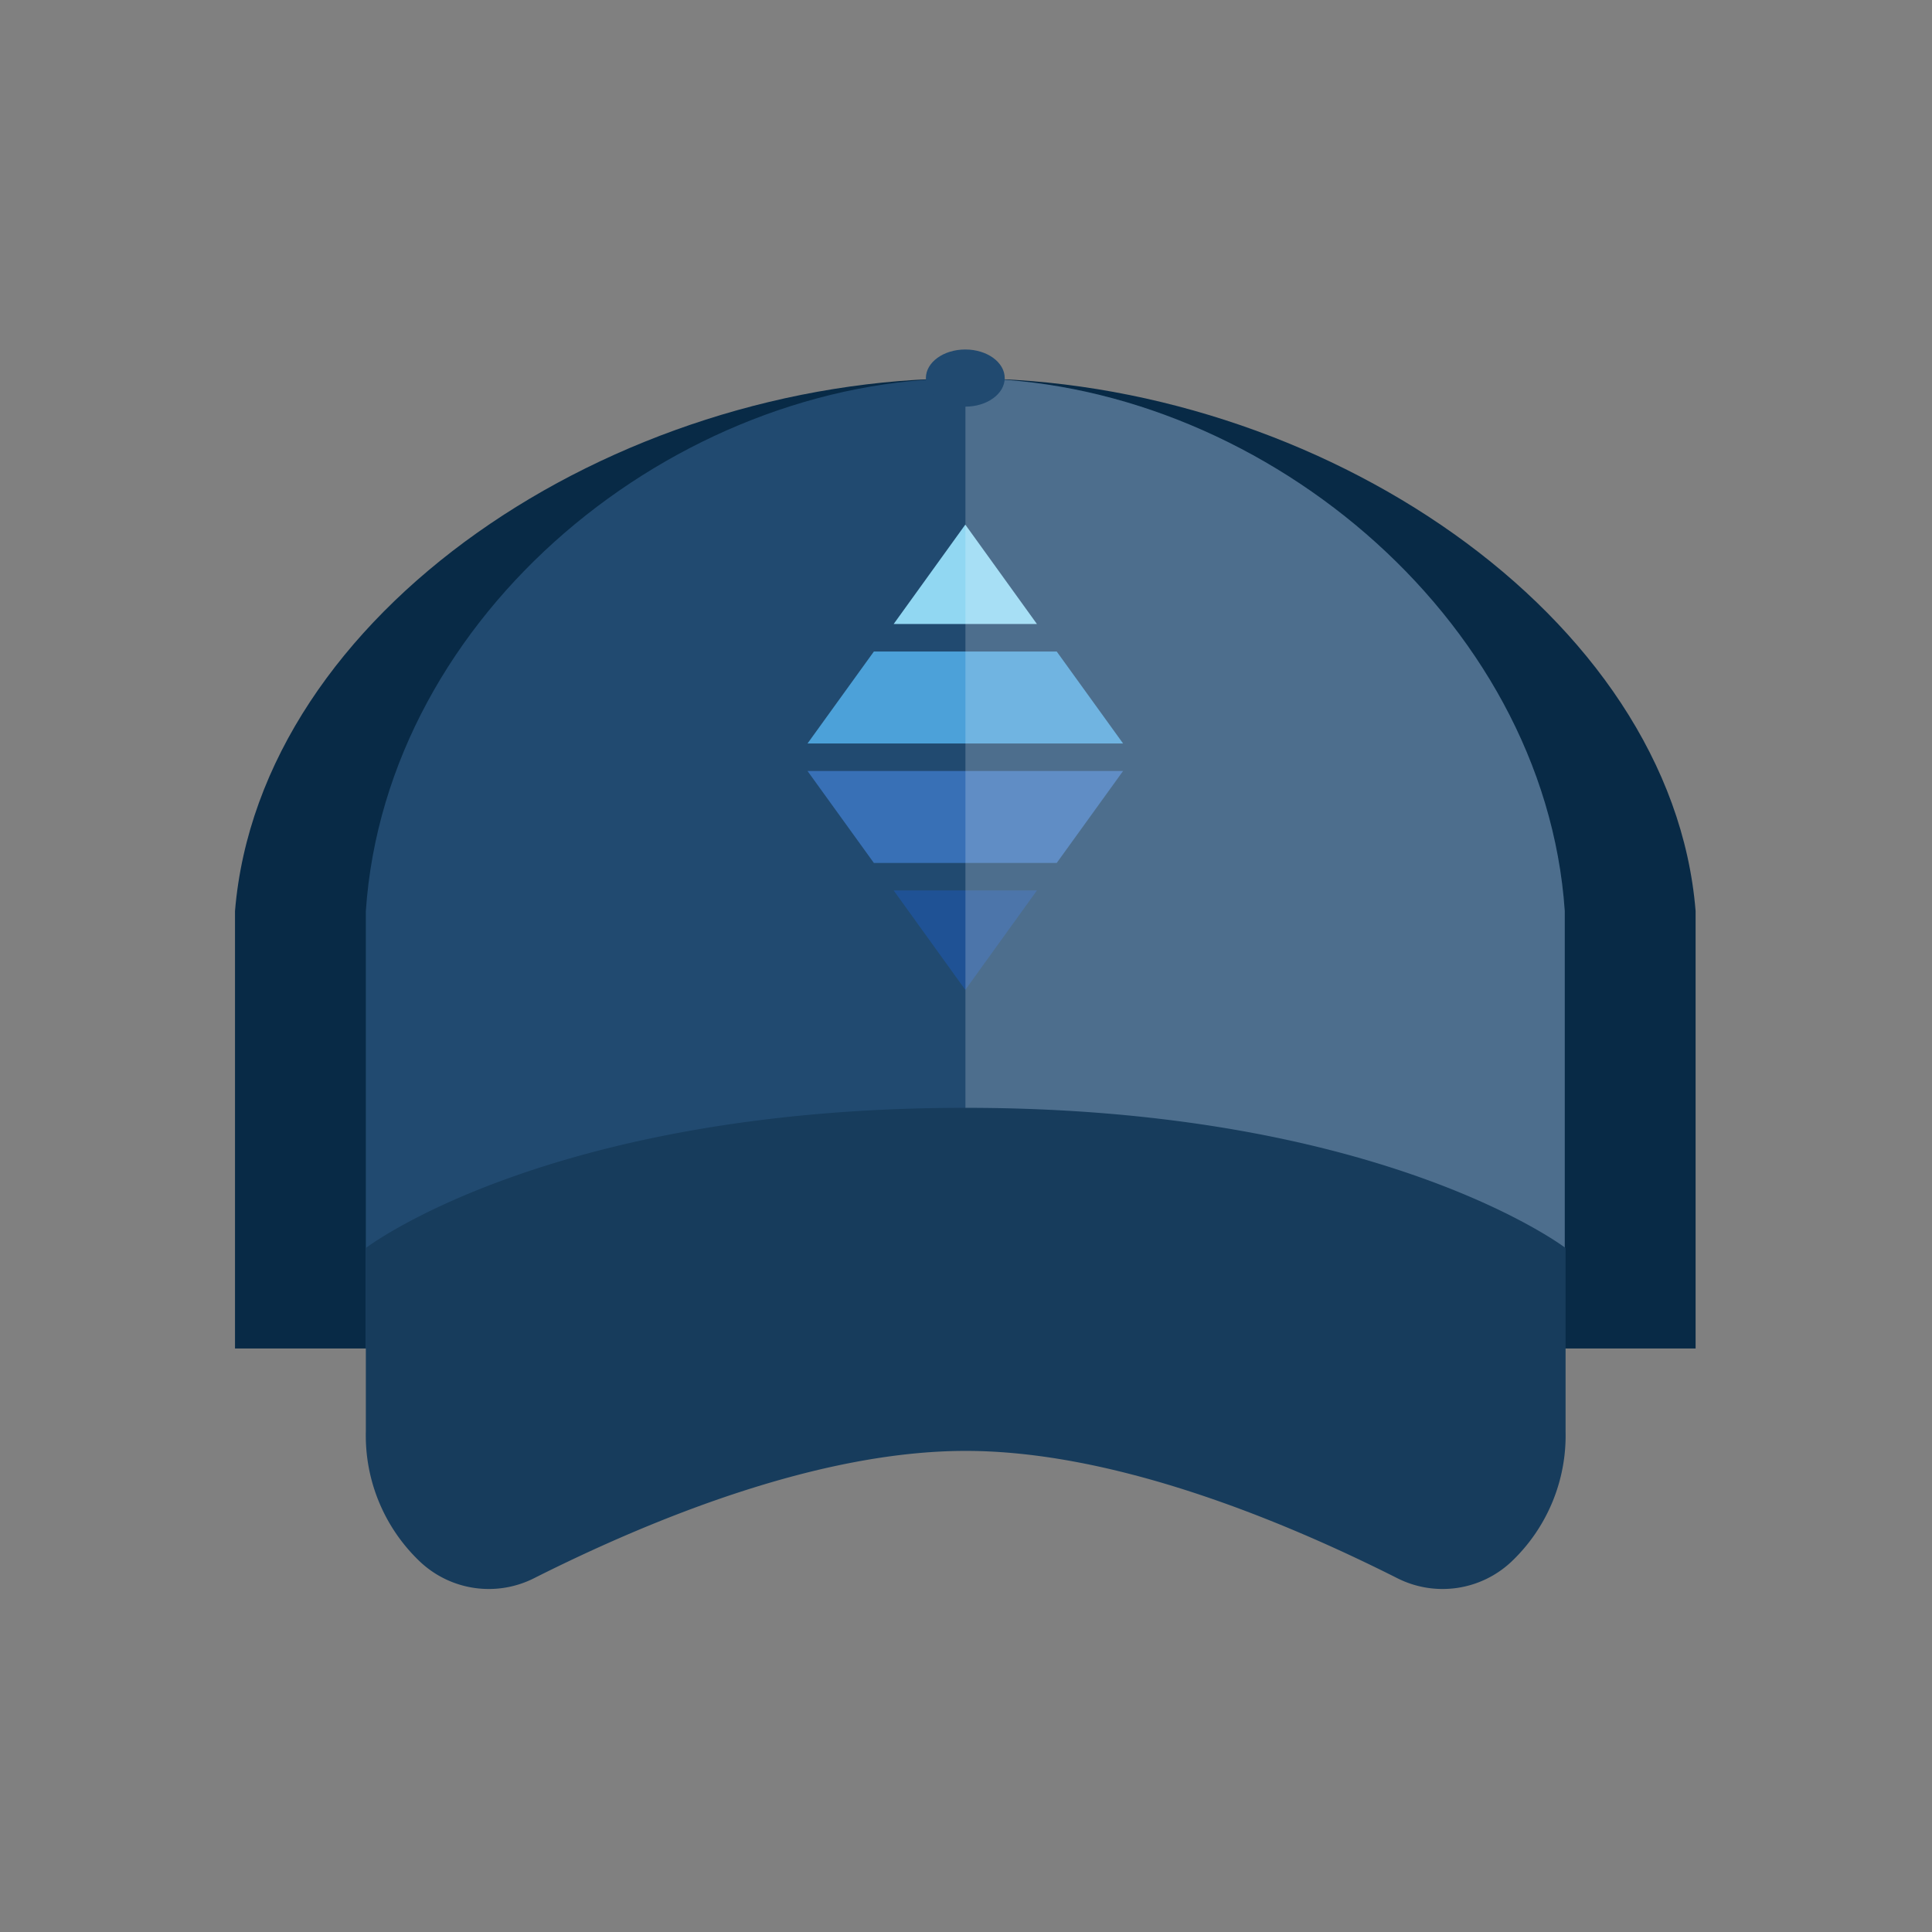 <svg viewBox="0 0 192 192" xmlns="http://www.w3.org/2000/svg" width="192" height="192"><rect x="0" y="0" width="192" height="192" fill="#808080" stroke="none"/><g transform="rotate(0 3.14 2.18) translate(14.04 26.831) scale(1.346)"><defs><style>.cls-1{fill:#082a46;}.cls-2{fill:#214a70;}.cls-3{fill:#91d7f2;}.cls-4{fill:#4ca1d9;}.cls-5{fill:#1f5295;}.cls-6{fill:#3870b6;}.cls-7{fill:#fff;opacity:0.2;}.cls-8{fill:#173c5c;}</style></defs><path class="cls-1" d="M114.76,47.33C113,25.52,86.91,8,60.85,8S8.75,25.3,6.92,47.33v32.3H114.76Z"></path><path class="cls-2" d="M105.1,47.33C103.61,25.52,82.23,8,60.85,8S18.08,25.3,16.58,47.33v32.3H105.1Z"></path><polygon class="cls-3" points="66.13 26.14 60.84 18.8 55.55 26.14"></polygon><polygon class="cls-4" points="67.59 28.17 54.09 28.17 49.19 34.96 72.49 34.96"></polygon><polygon class="cls-5" points="55.55 45.81 60.84 53.15 66.13 45.81"></polygon><polygon class="cls-6" points="54.09 43.78 67.59 43.78 72.49 36.99 49.19 36.99"></polygon><path class="cls-7" d="M60.85,8h0V79.62H105.1V47.33C103.61,25.52,82.23,8,60.85,8Z"></path><path class="cls-8" d="M60.84,61.86c-30.77,0-44.26,10.35-44.26,10.35V85.75a12.84,12.84,0,0,0,4,9.62A7.41,7.41,0,0,0,29,96.59c8.88-4.47,21.11-9.4,31.87-9.4s23,4.93,31.87,9.4a7.41,7.41,0,0,0,8.42-1.22,12.84,12.84,0,0,0,4-9.62V72.21S91.61,61.86,60.84,61.86Z"></path><ellipse class="cls-2" cx="60.84" cy="7.98" rx="2.91" ry="2.11"></ellipse></g></svg>